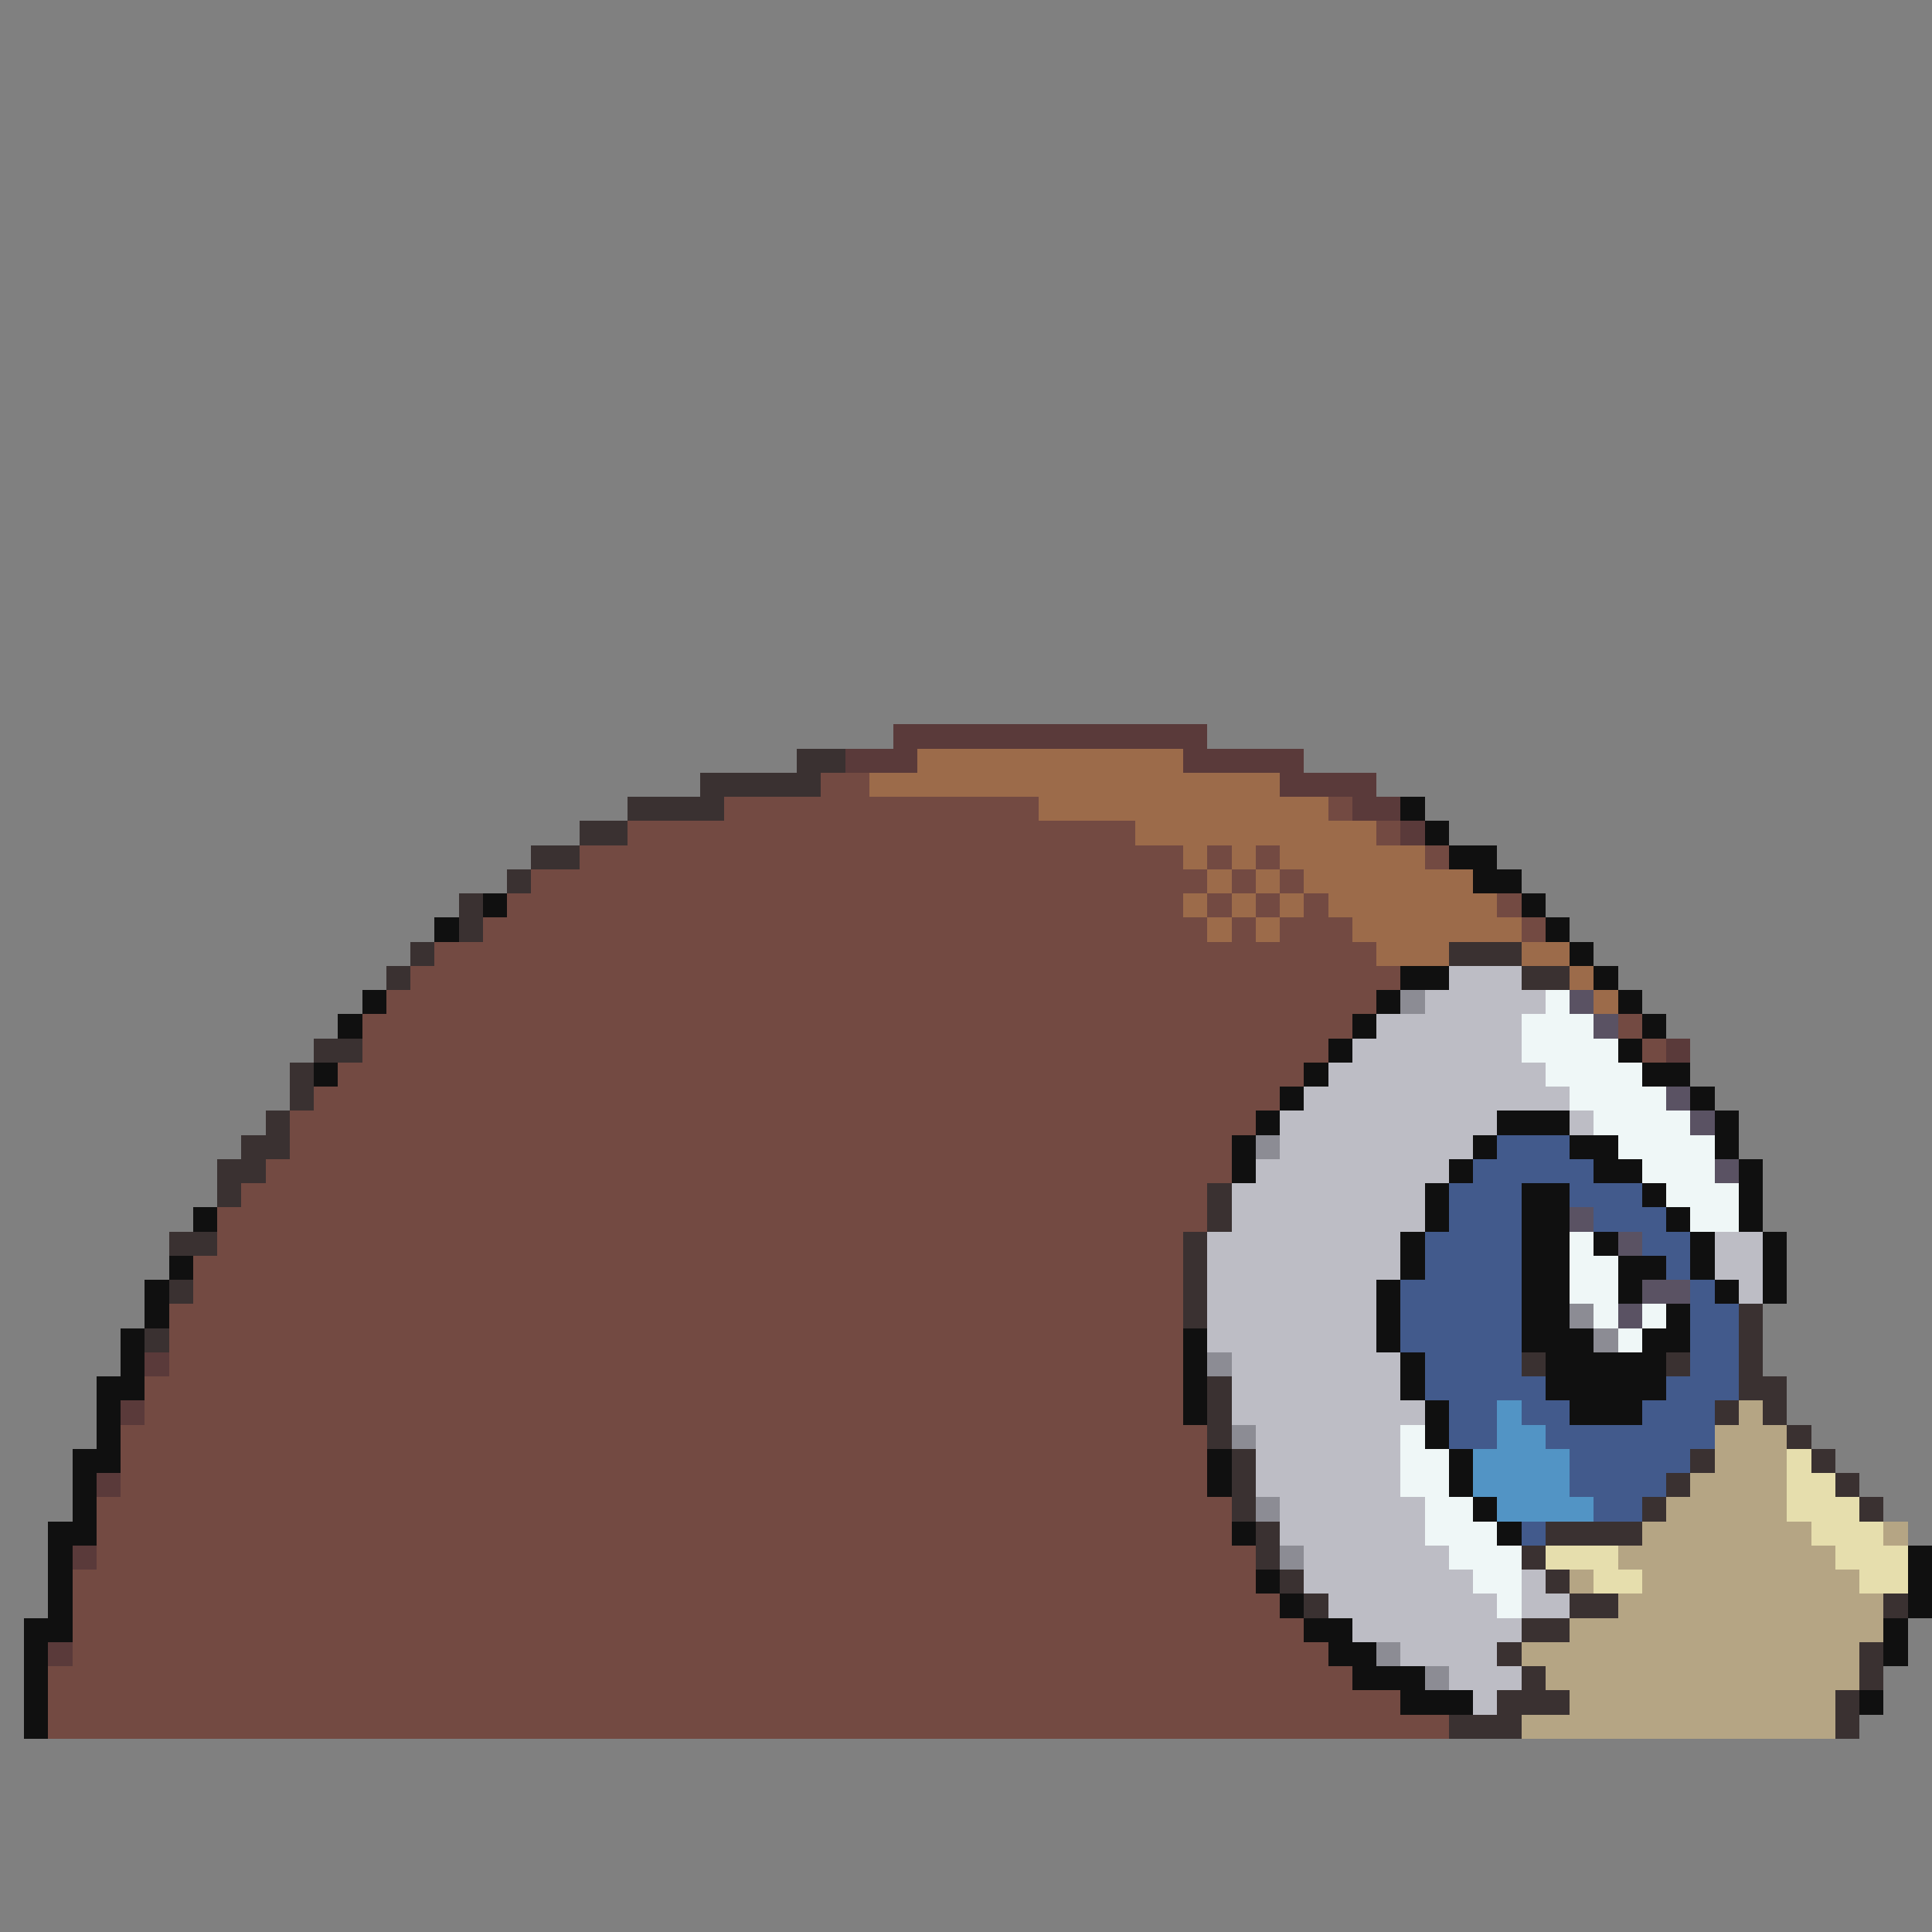<svg xmlns="http://www.w3.org/2000/svg" viewBox="0 -0.5 80 80" shape-rendering="crispEdges">
<rect x="0" y="-0.5" width="80" height="80" fill="#808080" stroke="none"/>
<path stroke="#5a3a3a" d="M37 30h13M35 31h3M49 31h5M53 32h4M56 33h2M58 34h1M69 43h1M6 56h1M5 58h1M4 61h1M3 64h1M2 68h1" />
<path stroke="#3a3131" d="M33 31h2M29 32h5M26 33h4M24 34h2M22 35h2M21 36h1M19 37h1M19 38h1M17 39h1M60 39h3M16 40h1M63 40h2M13 43h2M12 44h1M12 45h1M11 46h1M10 47h2M9 48h2M9 49h1M50 49h1M50 50h1M7 51h2M49 51h1M49 52h1M7 53h1M49 53h1M49 54h1M72 54h1M6 55h1M72 55h1M63 56h1M69 56h1M72 56h1M50 57h1M72 57h2M50 58h1M71 58h1M73 58h1M50 59h1M74 59h1M51 60h1M70 60h1M75 60h1M51 61h1M69 61h1M76 61h1M51 62h1M68 62h1M77 62h1M52 63h1M64 63h4M52 64h1M63 64h1M53 65h1M64 65h1M54 66h1M65 66h2M78 66h1M63 67h2M62 68h1M77 68h1M63 69h1M77 69h1M62 70h3M76 70h1M60 71h3M76 71h1" />
<path stroke="#9c6b4a" d="M38 31h11M36 32h17M43 33h12M47 34h10M49 35h1M51 35h1M53 35h6M50 36h1M52 36h1M54 36h7M49 37h1M51 37h1M53 37h1M55 37h7M50 38h1M52 38h1M56 38h7M57 39h3M63 39h2M65 40h1M66 41h1" />
<path stroke="#734a42" d="M34 32h2M30 33h13M55 33h1M26 34h21M57 34h1M24 35h25M50 35h1M52 35h1M59 35h1M22 36h28M51 36h1M53 36h1M21 37h28M50 37h1M52 37h1M54 37h1M62 37h1M20 38h30M51 38h1M53 38h3M63 38h1M18 39h39M17 40h41M16 41h41M15 42h41M67 42h1M15 43h40M68 43h1M14 44h40M13 45h40M12 46h40M12 47h39M11 48h40M10 49h40M9 50h41M9 51h40M8 52h41M8 53h41M7 54h42M7 55h42M7 56h42M6 57h43M6 58h43M5 59h45M5 60h45M5 61h45M4 62h47M4 63h47M4 64h48M3 65h49M3 66h50M3 67h51M3 68h52M2 69h54M2 70h56M2 71h58" />
<path stroke="#101010" d="M58 33h1M59 34h1M60 35h2M61 36h2M20 37h1M63 37h1M18 38h1M64 38h1M65 39h1M58 40h2M66 40h1M15 41h1M57 41h1M67 41h1M14 42h1M56 42h1M68 42h1M55 43h1M67 43h1M13 44h1M54 44h1M68 44h2M53 45h1M70 45h1M52 46h1M62 46h3M71 46h1M51 47h1M61 47h1M65 47h2M71 47h1M51 48h1M60 48h1M66 48h2M72 48h1M59 49h1M63 49h2M68 49h1M72 49h1M8 50h1M59 50h1M63 50h2M69 50h1M72 50h1M58 51h1M63 51h2M66 51h1M70 51h1M73 51h1M7 52h1M58 52h1M63 52h2M67 52h2M70 52h1M73 52h1M6 53h1M57 53h1M63 53h2M67 53h1M71 53h1M73 53h1M6 54h1M57 54h1M63 54h2M69 54h1M5 55h1M49 55h1M57 55h1M63 55h3M68 55h2M5 56h1M49 56h1M58 56h1M64 56h5M4 57h2M49 57h1M58 57h1M64 57h5M4 58h1M49 58h1M59 58h1M65 58h3M4 59h1M59 59h1M3 60h2M50 60h1M60 60h1M3 61h1M50 61h1M60 61h1M3 62h1M61 62h1M2 63h2M51 63h1M62 63h1M2 64h1M79 64h1M2 65h1M52 65h1M79 65h1M2 66h1M53 66h1M79 66h1M1 67h2M54 67h2M78 67h1M1 68h1M55 68h2M78 68h1M1 69h1M56 69h3M1 70h1M58 70h3M77 70h1M1 71h1" />
<path stroke="#bdbdc5" d="M60 40h3M59 41h5M57 42h6M56 43h7M55 44h9M54 45h11M53 46h9M65 46h1M53 47h8M52 48h8M51 49h8M51 50h8M50 51h8M71 51h2M50 52h8M71 52h2M50 53h7M72 53h1M50 54h7M50 55h7M51 56h7M51 57h7M51 58h8M52 59h6M52 60h6M52 61h6M53 62h6M53 63h6M54 64h6M54 65h7M63 65h1M55 66h7M63 66h2M56 67h7M58 68h4M60 69h3M61 70h1" />
<path stroke="#8c8c94" d="M58 41h1M52 47h1M65 54h1M66 55h1M50 56h1M51 59h1M52 62h1M53 64h1M57 68h1M59 69h1" />
<path stroke="#eff7f7" d="M64 41h1M63 42h3M63 43h4M64 44h4M65 45h4M66 46h4M67 47h4M68 48h3M69 49h3M70 50h2M65 51h1M65 52h2M65 53h2M66 54h1M68 54h1M67 55h1M58 59h1M58 60h2M58 61h2M59 62h2M59 63h3M60 64h3M61 65h2M62 66h1" />
<path stroke="#5a5263" d="M65 41h1M66 42h1M69 45h1M70 46h1M71 48h1M65 50h1M67 51h1M68 53h2M67 54h1" />
<path stroke="#425a8c" d="M62 47h3M61 48h5M60 49h3M65 49h3M60 50h3M66 50h3M59 51h4M68 51h2M59 52h4M69 52h1M58 53h5M70 53h1M58 54h5M70 54h2M58 55h5M70 55h2M59 56h4M70 56h2M59 57h5M69 57h3M60 58h2M63 58h2M68 58h3M60 59h2M64 59h7M65 60h5M65 61h4M66 62h2M63 63h1" />
<path stroke="#5294c5" d="M62 58h1M62 59h2M61 60h4M61 61h4M62 62h4" />
<path stroke="#b5a584" d="M72 58h1M71 59h3M71 60h3M70 61h4M69 62h5M68 63h7M78 63h1M67 64h9M65 65h1M68 65h9M67 66h11M65 67h13M63 68h14M64 69h13M65 70h11M63 71h13" />
<path stroke="#e6dead" d="M74 60h1M74 61h2M74 62h3M75 63h3M64 64h3M76 64h3M66 65h2M77 65h2" />
</svg>